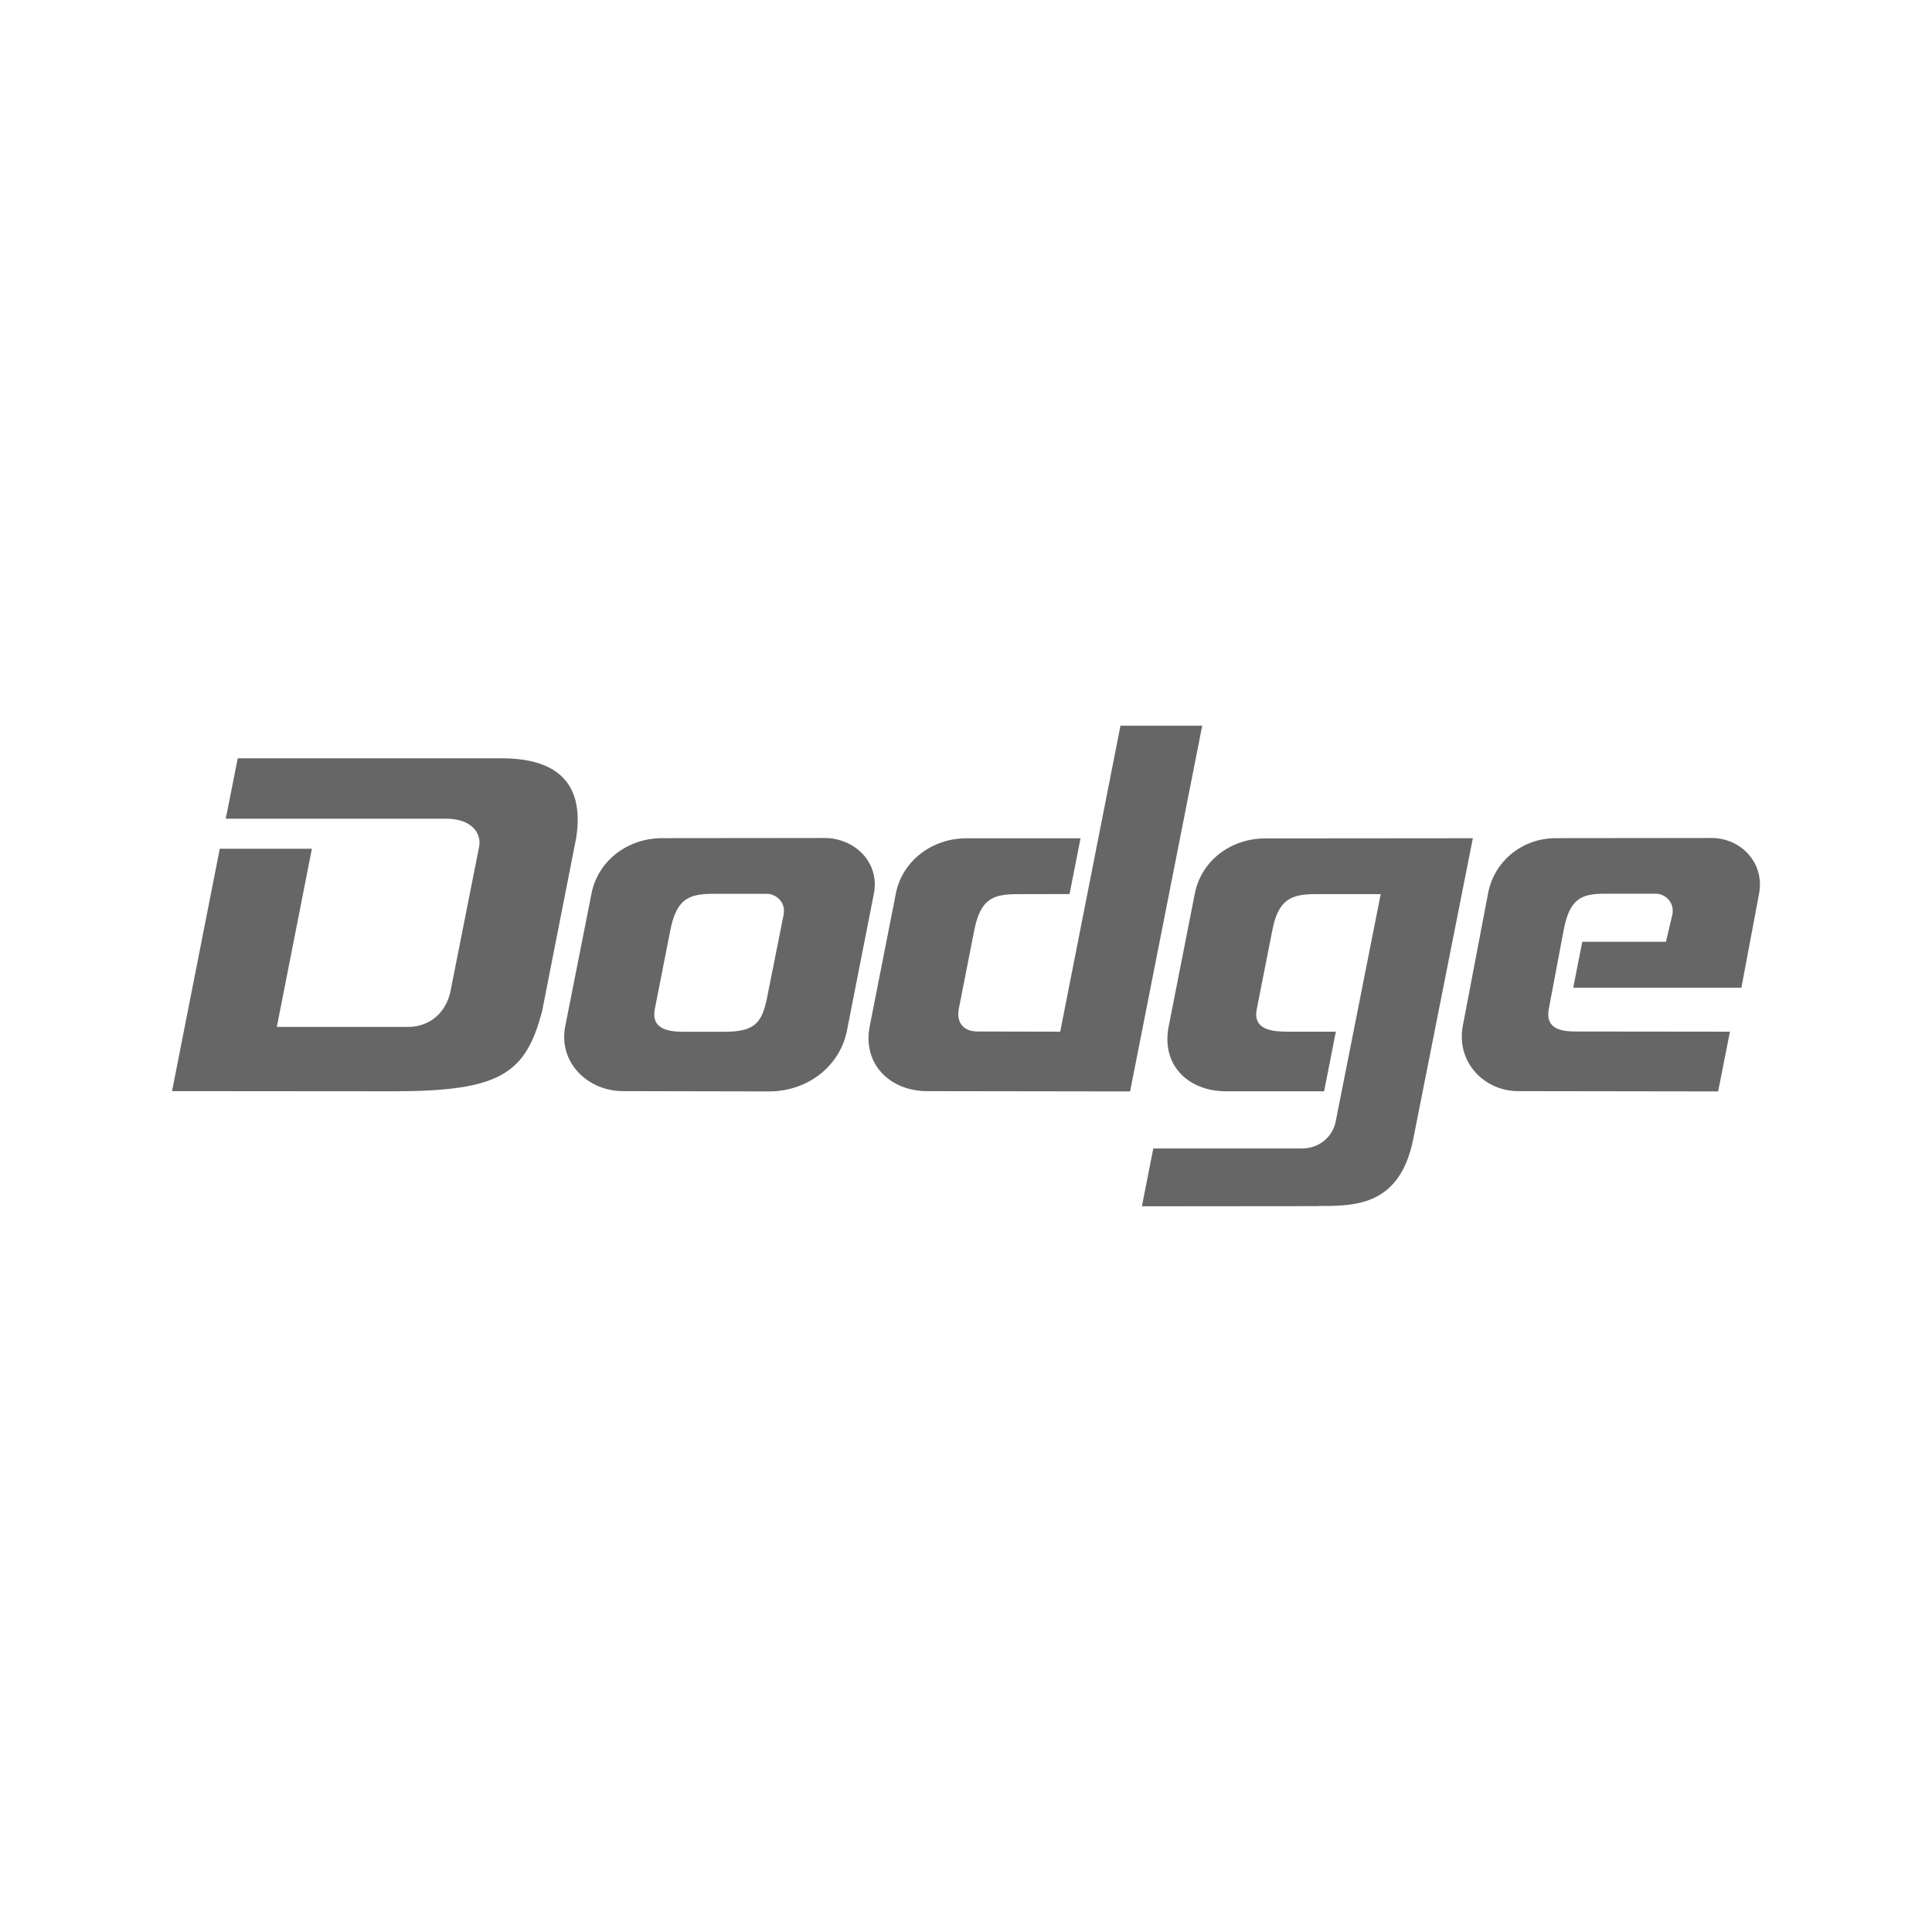 <?xml version="1.0" encoding="utf-8"?>
<!-- Generator: Adobe Illustrator 16.0.0, SVG Export Plug-In . SVG Version: 6.00 Build 0)  -->
<!DOCTYPE svg PUBLIC "-//W3C//DTD SVG 1.1//EN" "http://www.w3.org/Graphics/SVG/1.1/DTD/svg11.dtd">
<svg version="1.1" id="Layer_1" xmlns="http://www.w3.org/2000/svg" xmlns:xlink="http://www.w3.org/1999/xlink" x="0px" y="0px"
	 width="250px" height="250px" viewBox="0 0 250 250" enable-background="new 0 0 250 250" xml:space="preserve">
<g>
	<path fill="#666666" d="M106.696,108.436l-20.998,0.022c-4.543,0-8.333,2.967-9.155,7.154l-3.398,17.164
		c-0.935,4.715,2.929,8.416,7.468,8.416l18.884,0.037c5.032,0,9.21-3.271,10.109-7.921l3.473-17.667
		C113.873,111.593,110.579,108.436,106.696,108.436 M101.397,118.375l-2.211,11.086c-0.656,2.891-1.575,4.051-5.416,4.051h-5.229
		c-1.761-0.014-4.353-0.16-3.802-2.978l1.99-10.116c0.8-3.982,2.25-4.73,5.428-4.76h7.071
		C100.33,115.659,101.727,116.655,101.397,118.375"/>
	<path fill="#666666" d="M144.988,93.909l-7.797,39.589l-10.695-0.022c-1.874,0-2.762-1.212-2.425-2.941l1.99-10.123
		c0.792-3.986,2.32-4.708,5.489-4.708l6.851-0.015l1.42-7.219h-14.718c-4.551,0-8.349,2.956-9.179,7.143l-3.379,17.164
		c-0.966,4.868,2.568,8.416,7.448,8.416l26.239,0.037l9.334-47.327L144.988,93.909z"/>
	<path fill="#666666" d="M163.745,108.49c-4.555,0-8.313,2.946-9.136,7.139l-3.379,17.167c-0.997,5.044,2.518,8.395,7.39,8.417
		h12.717l1.521-7.716h-6.323c-1.75-0.022-4.469-0.146-3.906-2.935l2.001-10.145c0.769-3.982,2.375-4.716,5.556-4.716h8.476
		l-5.834,29.467c-0.353,1.723-1.893,3.445-4.415,3.445h-19.179l-1.474,7.482l22.856-0.021l-0.008-0.022h0.407
		c4.868,0.022,10.229-0.365,11.874-8.745l7.697-38.84L163.745,108.49z"/>
	<path fill="#666666" d="M221.487,108.436l-20.141,0.022c-4.376,0-8.007,2.967-8.794,7.154l-3.271,17.164
		c-0.861,4.715,2.82,8.416,7.157,8.416l25.886,0.037l1.529-7.73l-19.812-0.022c-1.664,0-4.155-0.124-3.623-2.941l1.908-10.116
		c0.749-3.982,2.161-4.771,5.214-4.771h6.754c1.082,0,2.424,1.007,2.11,2.705l-0.83,3.511h-10.827l-1.172,5.949h21.759l2.289-12.172
		C228.373,111.593,225.216,108.436,221.487,108.436"/>
	<path fill="#666666" d="M64.937,98.125H30.764l-1.552,7.814h28.466c3.146-0.025,4.667,1.723,4.321,3.625l-3.763,18.986
		c-0.954,3.546-3.778,4.327-5.318,4.327H35.822l4.535-23.051H28.439l-6.176,31.365l28.8,0.022
		c13.729-0.022,16.979-2.308,19.09-10.388l4.411-22.427C75.732,100.808,71.445,98.125,64.937,98.125"/>
</g>
</svg>
